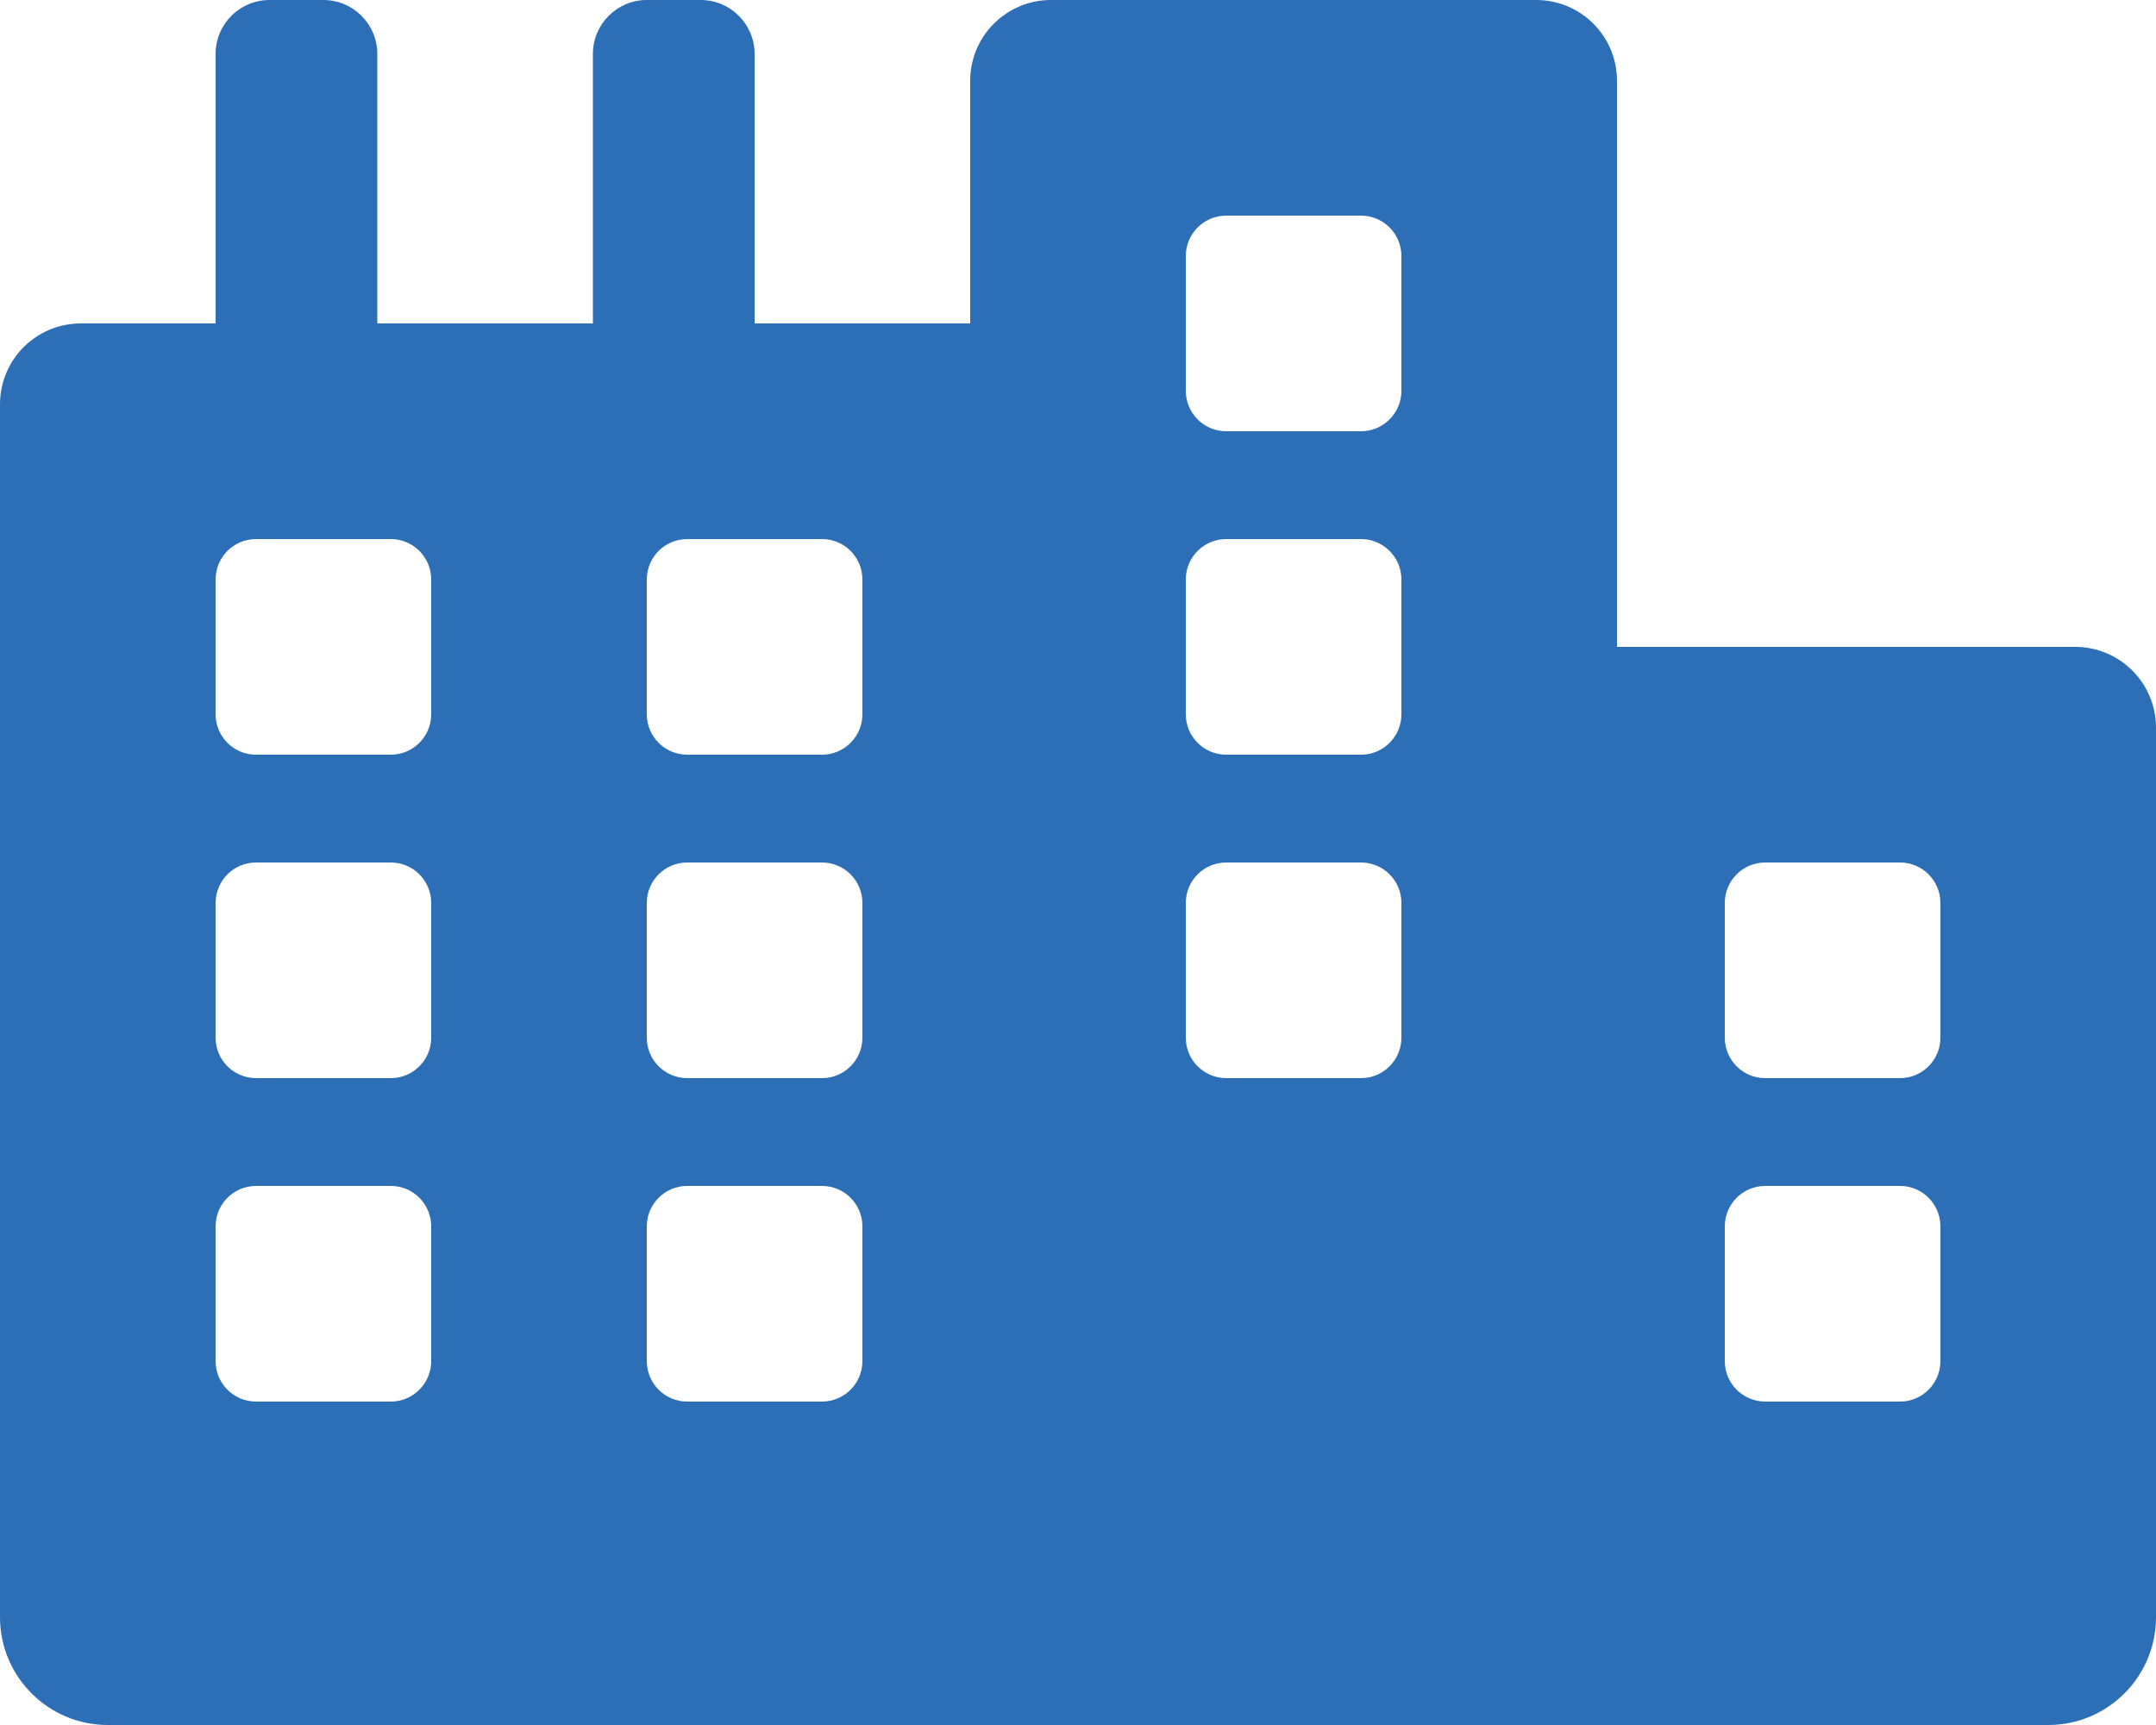 <svg width="30" height="24" viewBox="0 0 30 24" fill="none" xmlns="http://www.w3.org/2000/svg">
<g id="Linn">
<path id="Vector" d="M28.875 9H22.5V1.125C22.5 0.503 21.997 0 21.375 0H14.625C14.003 0 13.5 0.503 13.5 1.125V4.5H10.5V0.75C10.5 0.336 10.164 0 9.75 0H9C8.586 0 8.25 0.336 8.25 0.75V4.5H5.25V0.75C5.25 0.336 4.914 0 4.5 0H3.75C3.336 0 3 0.336 3 0.75V4.5H1.125C0.503 4.5 0 5.003 0 5.625V22.5C0 23.328 0.672 24 1.5 24H28.5C29.328 24 30 23.328 30 22.5V10.125C30 9.503 29.496 9 28.875 9ZM6 18.938C6 19.248 5.748 19.5 5.438 19.5H3.562C3.252 19.5 3 19.248 3 18.938V17.062C3 16.752 3.252 16.5 3.562 16.5H5.438C5.748 16.5 6 16.752 6 17.062V18.938ZM6 14.438C6 14.748 5.748 15 5.438 15H3.562C3.252 15 3 14.748 3 14.438V12.562C3 12.252 3.252 12 3.562 12H5.438C5.748 12 6 12.252 6 12.562V14.438ZM6 9.938C6 10.248 5.748 10.5 5.438 10.5H3.562C3.252 10.5 3 10.248 3 9.938V8.062C3 7.752 3.252 7.5 3.562 7.5H5.438C5.748 7.5 6 7.752 6 8.062V9.938ZM12 18.938C12 19.248 11.748 19.5 11.438 19.5H9.562C9.252 19.5 9 19.248 9 18.938V17.062C9 16.752 9.252 16.5 9.562 16.5H11.438C11.748 16.5 12 16.752 12 17.062V18.938ZM12 14.438C12 14.748 11.748 15 11.438 15H9.562C9.252 15 9 14.748 9 14.438V12.562C9 12.252 9.252 12 9.562 12H11.438C11.748 12 12 12.252 12 12.562V14.438ZM12 9.938C12 10.248 11.748 10.5 11.438 10.5H9.562C9.252 10.5 9 10.248 9 9.938V8.062C9 7.752 9.252 7.5 9.562 7.5H11.438C11.748 7.5 12 7.752 12 8.062V9.938ZM19.5 14.438C19.5 14.748 19.248 15 18.938 15H17.062C16.752 15 16.5 14.748 16.5 14.438V12.562C16.5 12.252 16.752 12 17.062 12H18.938C19.248 12 19.5 12.252 19.5 12.562V14.438ZM19.5 9.938C19.5 10.248 19.248 10.5 18.938 10.5H17.062C16.752 10.5 16.5 10.248 16.5 9.938V8.062C16.5 7.752 16.752 7.5 17.062 7.5H18.938C19.248 7.5 19.5 7.752 19.5 8.062V9.938ZM19.5 5.438C19.5 5.748 19.248 6 18.938 6H17.062C16.752 6 16.5 5.748 16.5 5.438V3.562C16.5 3.252 16.752 3 17.062 3H18.938C19.248 3 19.5 3.252 19.5 3.562V5.438ZM27 18.938C27 19.248 26.748 19.5 26.438 19.5H24.562C24.252 19.5 24 19.248 24 18.938V17.062C24 16.752 24.252 16.5 24.562 16.5H26.438C26.748 16.5 27 16.752 27 17.062V18.938ZM27 14.438C27 14.748 26.748 15 26.438 15H24.562C24.252 15 24 14.748 24 14.438V12.562C24 12.252 24.252 12 24.562 12H26.438C26.748 12 27 12.252 27 12.562V14.438Z" fill="#2C6FB6"/>
</g>
</svg>
